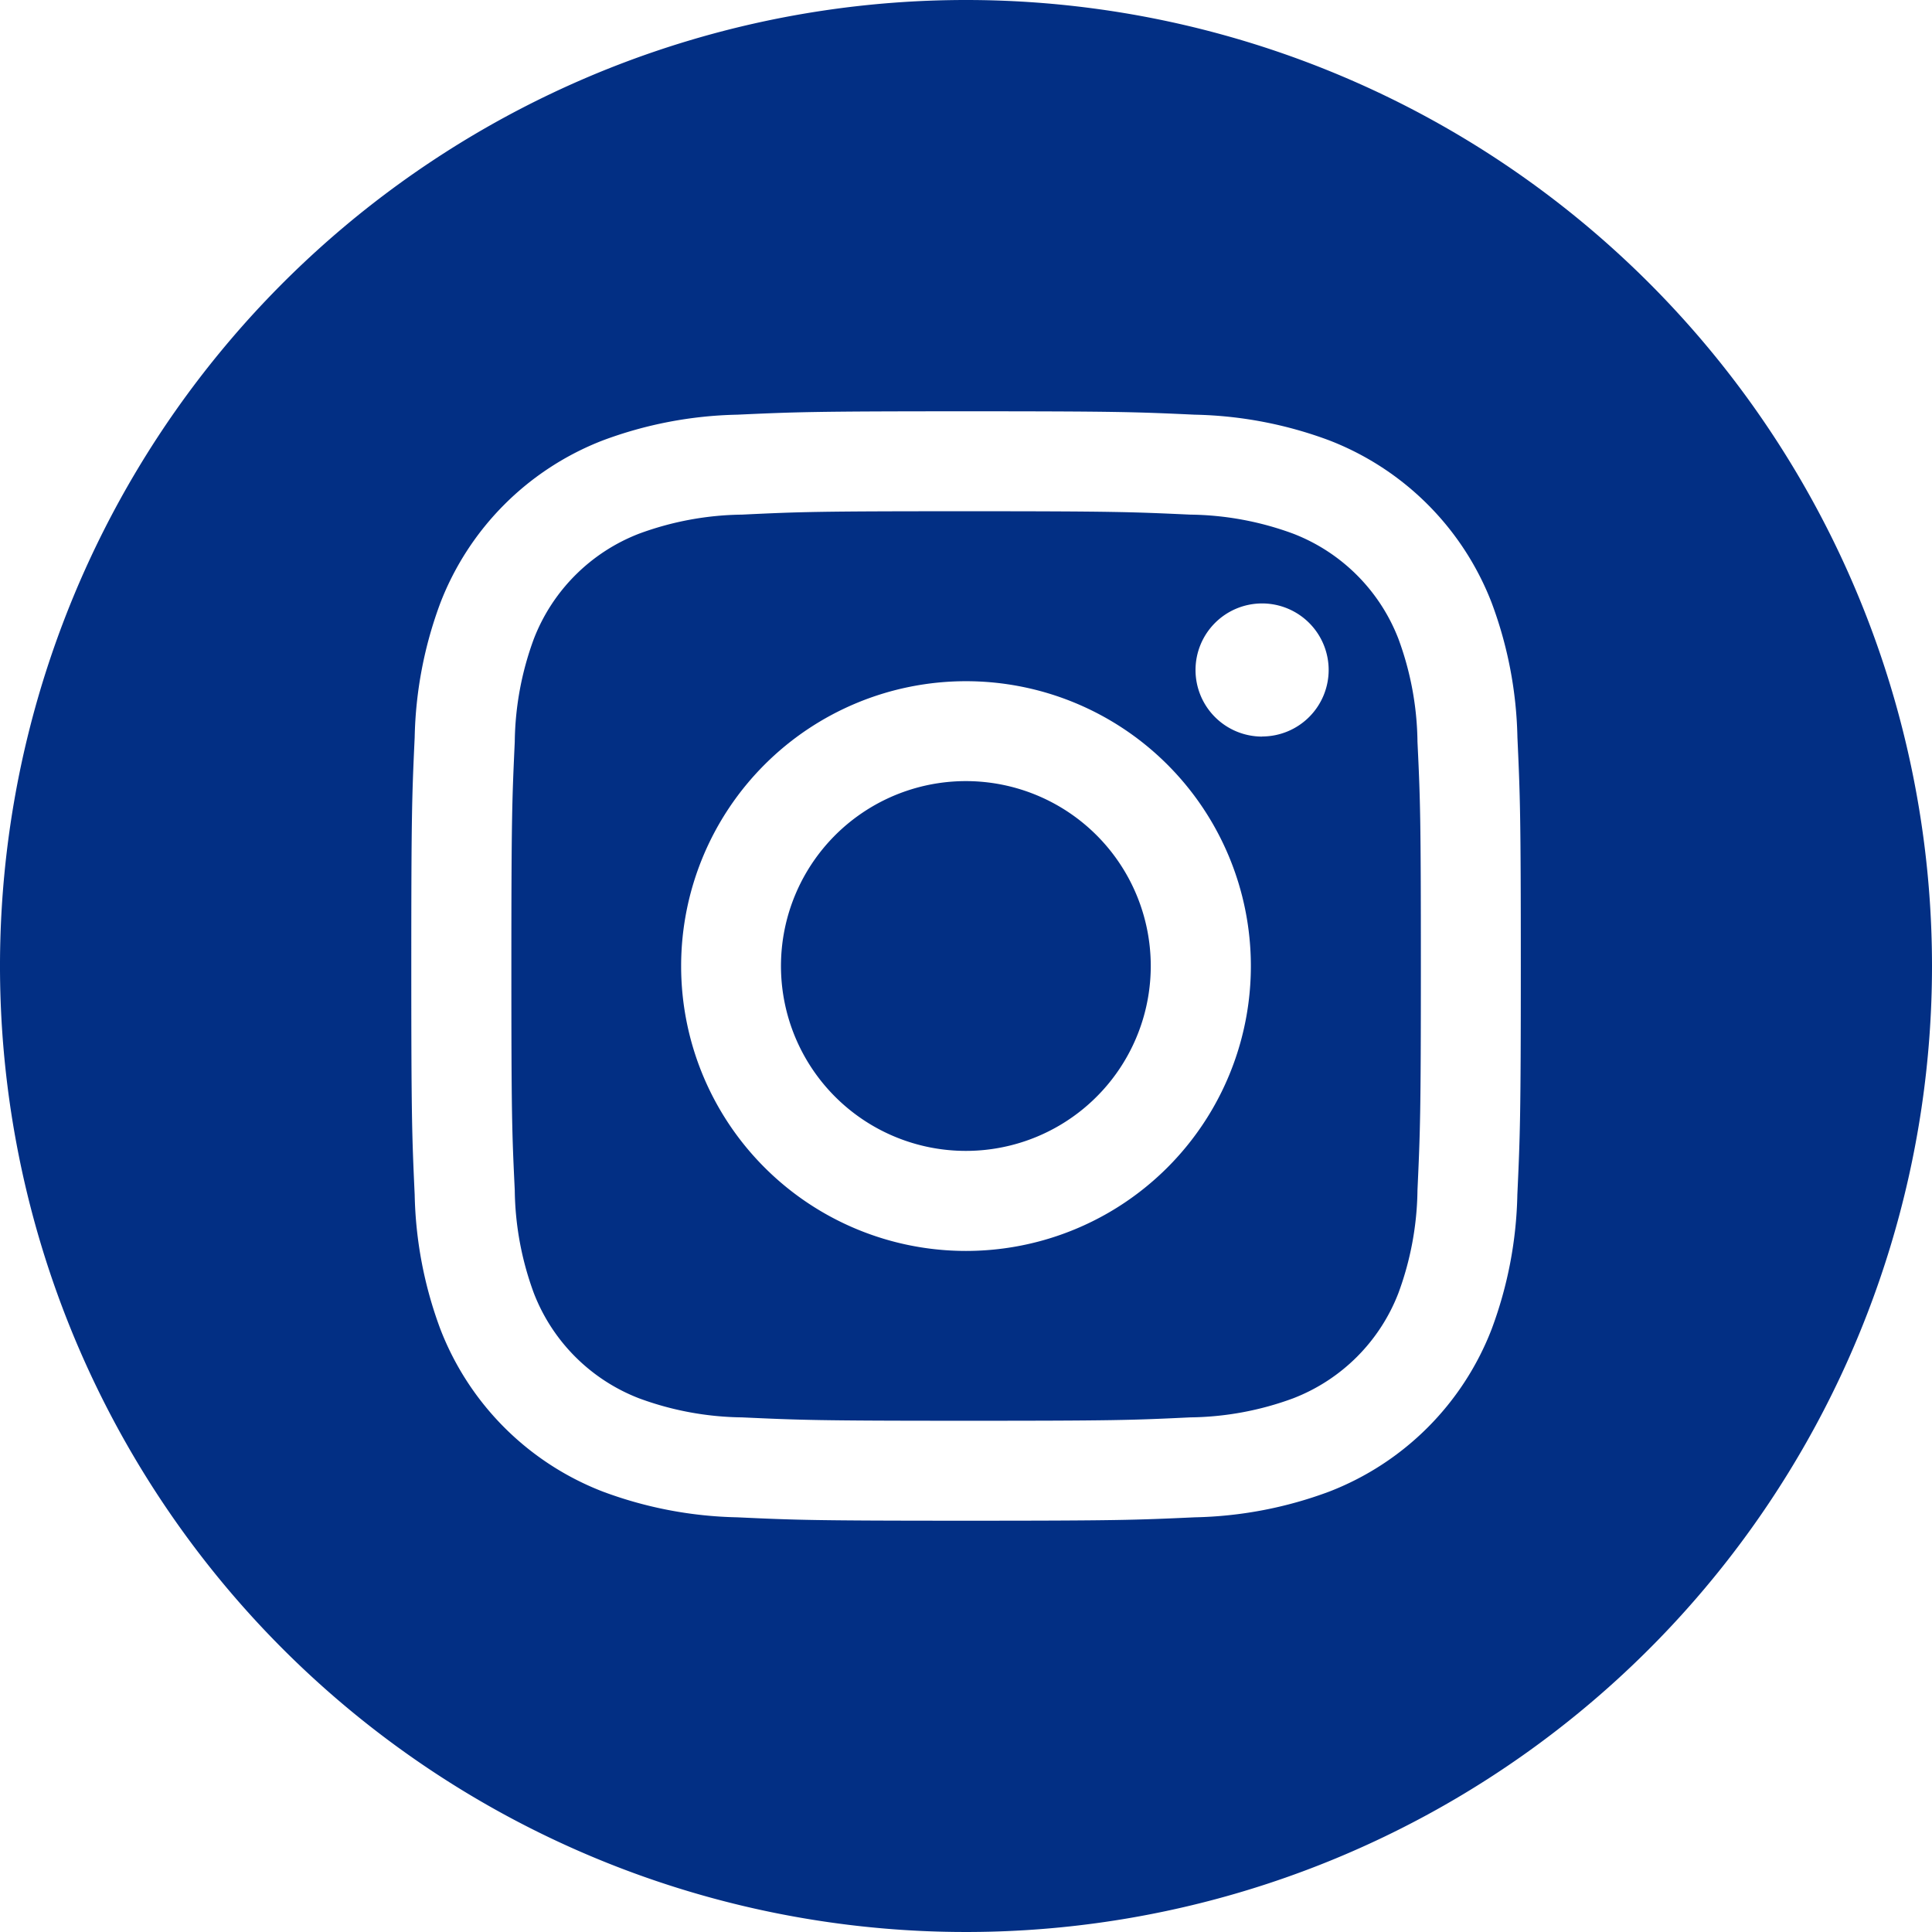 <svg id="instagram" xmlns="http://www.w3.org/2000/svg" width="56.97" height="56.97" viewBox="0 0 56.97 56.97">
  <path id="Path_314" data-name="Path 314" d="M217.9,212.452A5.452,5.452,0,1,1,212.452,207,5.452,5.452,0,0,1,217.9,212.452Zm0,0" transform="translate(-183.967 -183.967)" fill="#022f84"/>
  <path id="Path_315" data-name="Path 315" d="M161.645,139.251a5.417,5.417,0,0,0-3.1-3.1,9.049,9.049,0,0,0-3.037-.563c-1.725-.079-2.242-.1-6.61-.1s-4.885.017-6.61.1a9.055,9.055,0,0,0-3.037.563,5.419,5.419,0,0,0-3.1,3.1,9.053,9.053,0,0,0-.563,3.037c-.079,1.725-.1,2.242-.1,6.61s.017,4.885.1,6.61a9.05,9.05,0,0,0,.563,3.037,5.417,5.417,0,0,0,3.1,3.1,9.038,9.038,0,0,0,3.037.563c1.725.079,2.241.1,6.609.1s4.885-.017,6.61-.1a9.039,9.039,0,0,0,3.037-.563,5.416,5.416,0,0,0,3.1-3.1,9.058,9.058,0,0,0,.563-3.037c.079-1.725.1-2.242.1-6.61s-.017-4.885-.1-6.61A9.039,9.039,0,0,0,161.645,139.251ZM148.894,157.3a8.4,8.4,0,1,1,8.4-8.4A8.4,8.4,0,0,1,148.894,157.3Zm8.731-15.167a1.963,1.963,0,1,1,1.963-1.963A1.963,1.963,0,0,1,157.625,142.13Zm0,0" transform="translate(-120.409 -120.413)" fill="#022f84"/>
  <path id="Path_316" data-name="Path 316" d="M28.485,0A28.485,28.485,0,1,0,56.97,28.485,28.488,28.488,0,0,0,28.485,0ZM44.743,35.228a12,12,0,0,1-.76,3.97A8.363,8.363,0,0,1,39.2,43.982a12.009,12.009,0,0,1-3.97.76c-1.744.08-2.3.1-6.744.1s-5-.019-6.744-.1a12.009,12.009,0,0,1-3.97-.76A8.363,8.363,0,0,1,12.988,39.2a12,12,0,0,1-.76-3.97c-.08-1.745-.1-2.3-.1-6.744s.019-5,.1-6.744a12,12,0,0,1,.76-3.97,8.369,8.369,0,0,1,4.784-4.784,12.012,12.012,0,0,1,3.97-.76c1.744-.08,2.3-.1,6.744-.1s5,.019,6.744.1a12.014,12.014,0,0,1,3.97.759,8.366,8.366,0,0,1,4.784,4.784,12,12,0,0,1,.761,3.97c.08,1.744.1,2.3.1,6.744S44.823,33.484,44.743,35.228Zm0,0" fill="#022f84"/>
</svg>
